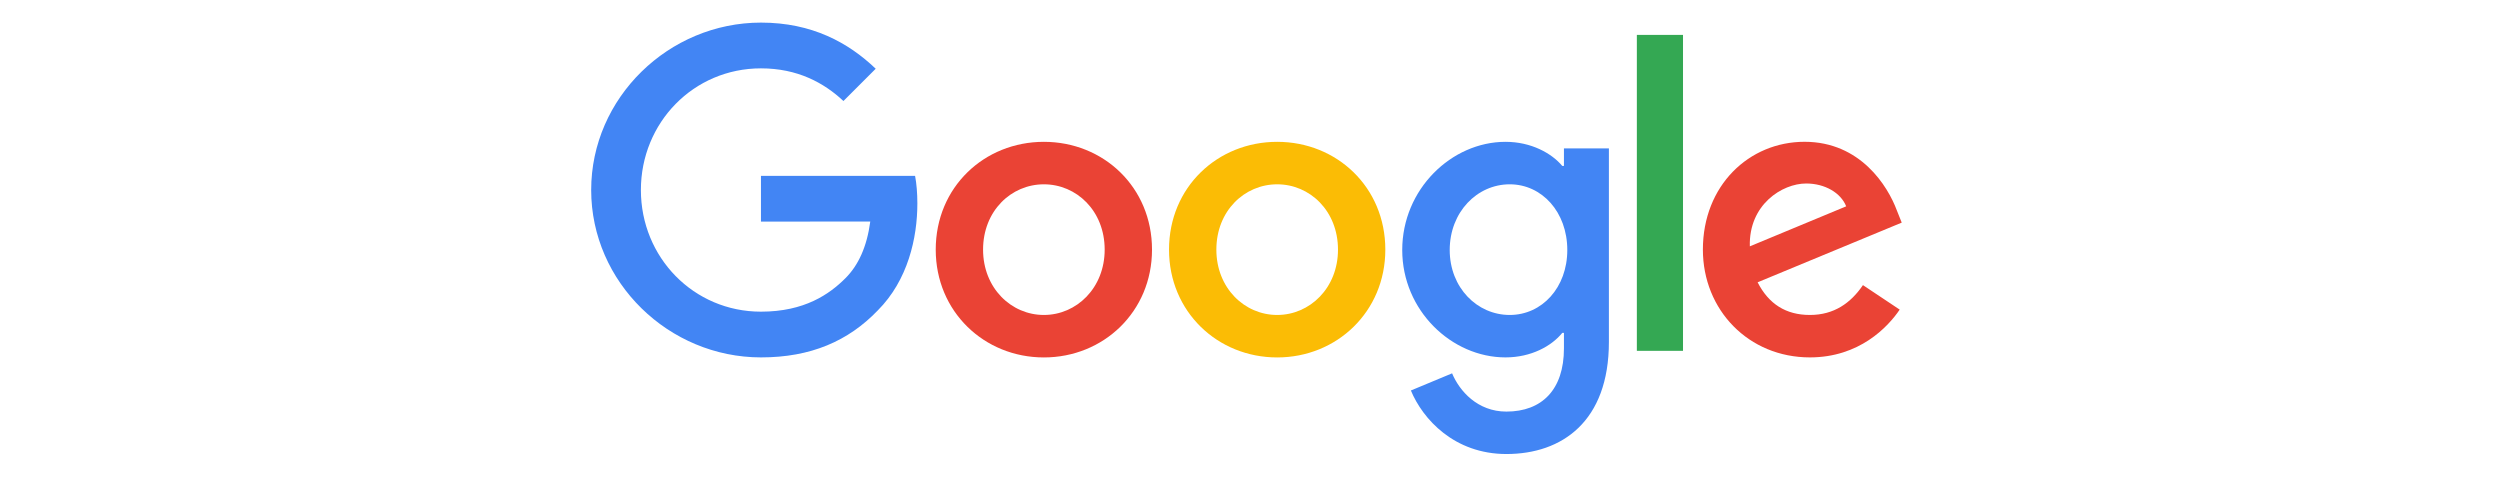 <svg width="123" height="24" viewBox="0 0 123 24" fill="none" xmlns="http://www.w3.org/2000/svg">
<path d="M56.679 12.282C56.679 15.336 54.29 17.586 51.359 17.586C48.427 17.586 46.038 15.336 46.038 12.282C46.038 9.207 48.427 6.978 51.359 6.978C54.29 6.978 56.679 9.207 56.679 12.282ZM54.35 12.282C54.35 10.374 52.966 9.068 51.359 9.068C49.752 9.068 48.367 10.374 48.367 12.282C48.367 14.171 49.752 15.496 51.359 15.496C52.966 15.496 54.35 14.169 54.35 12.282Z" fill="#EA4335"/>
<path d="M68.158 12.282C68.158 15.336 65.769 17.586 62.837 17.586C59.905 17.586 57.516 15.336 57.516 12.282C57.516 9.209 59.905 6.978 62.837 6.978C65.769 6.978 68.158 9.207 68.158 12.282ZM65.829 12.282C65.829 10.374 64.444 9.068 62.837 9.068C61.23 9.068 59.845 10.374 59.845 12.282C59.845 14.171 61.23 15.496 62.837 15.496C64.444 15.496 65.829 14.169 65.829 12.282Z" fill="#FBBC05"/>
<path d="M79.158 7.299V16.821C79.158 20.738 76.848 22.338 74.117 22.338C71.546 22.338 69.999 20.618 69.415 19.212L71.443 18.368C71.804 19.231 72.689 20.25 74.114 20.25C75.862 20.25 76.946 19.172 76.946 17.141V16.378H76.864C76.343 17.022 75.339 17.584 74.071 17.584C71.419 17.584 68.99 15.274 68.99 12.301C68.99 9.307 71.419 6.978 74.071 6.978C75.336 6.978 76.341 7.54 76.864 8.164H76.946V7.301H79.158V7.299ZM77.111 12.301C77.111 10.434 75.865 9.068 74.279 9.068C72.672 9.068 71.326 10.434 71.326 12.301C71.326 14.15 72.672 15.496 74.279 15.496C75.865 15.496 77.111 14.15 77.111 12.301Z" fill="#4285F4"/>
<path d="M82.804 1.717V17.261H80.533V1.717H82.804Z" fill="#34A853"/>
<path d="M91.657 14.028L93.465 15.233C92.881 16.096 91.475 17.584 89.046 17.584C86.033 17.584 83.782 15.255 83.782 12.28C83.782 9.126 86.052 6.976 88.785 6.976C91.537 6.976 92.884 9.166 93.324 10.35L93.565 10.953L86.475 13.889C87.018 14.953 87.862 15.496 89.046 15.496C90.232 15.496 91.054 14.913 91.657 14.028ZM86.092 12.12L90.832 10.152C90.571 9.489 89.787 9.028 88.864 9.028C87.68 9.028 86.033 10.073 86.092 12.12V12.12Z" fill="#EA4335"/>
<path d="M37.439 10.902V8.652H45.022C45.096 9.044 45.134 9.508 45.134 10.01C45.134 11.699 44.673 13.786 43.185 15.274C41.739 16.78 39.89 17.584 37.441 17.584C32.903 17.584 29.086 13.887 29.086 9.348C29.086 4.809 32.903 1.112 37.441 1.112C39.952 1.112 41.741 2.098 43.085 3.382L41.497 4.97C40.533 4.066 39.228 3.363 37.439 3.363C34.125 3.363 31.532 6.034 31.532 9.348C31.532 12.662 34.125 15.334 37.439 15.334C39.589 15.334 40.813 14.47 41.597 13.686C42.233 13.05 42.652 12.141 42.817 10.9L37.439 10.902V10.902Z" fill="#4285F4"/>
</svg>

